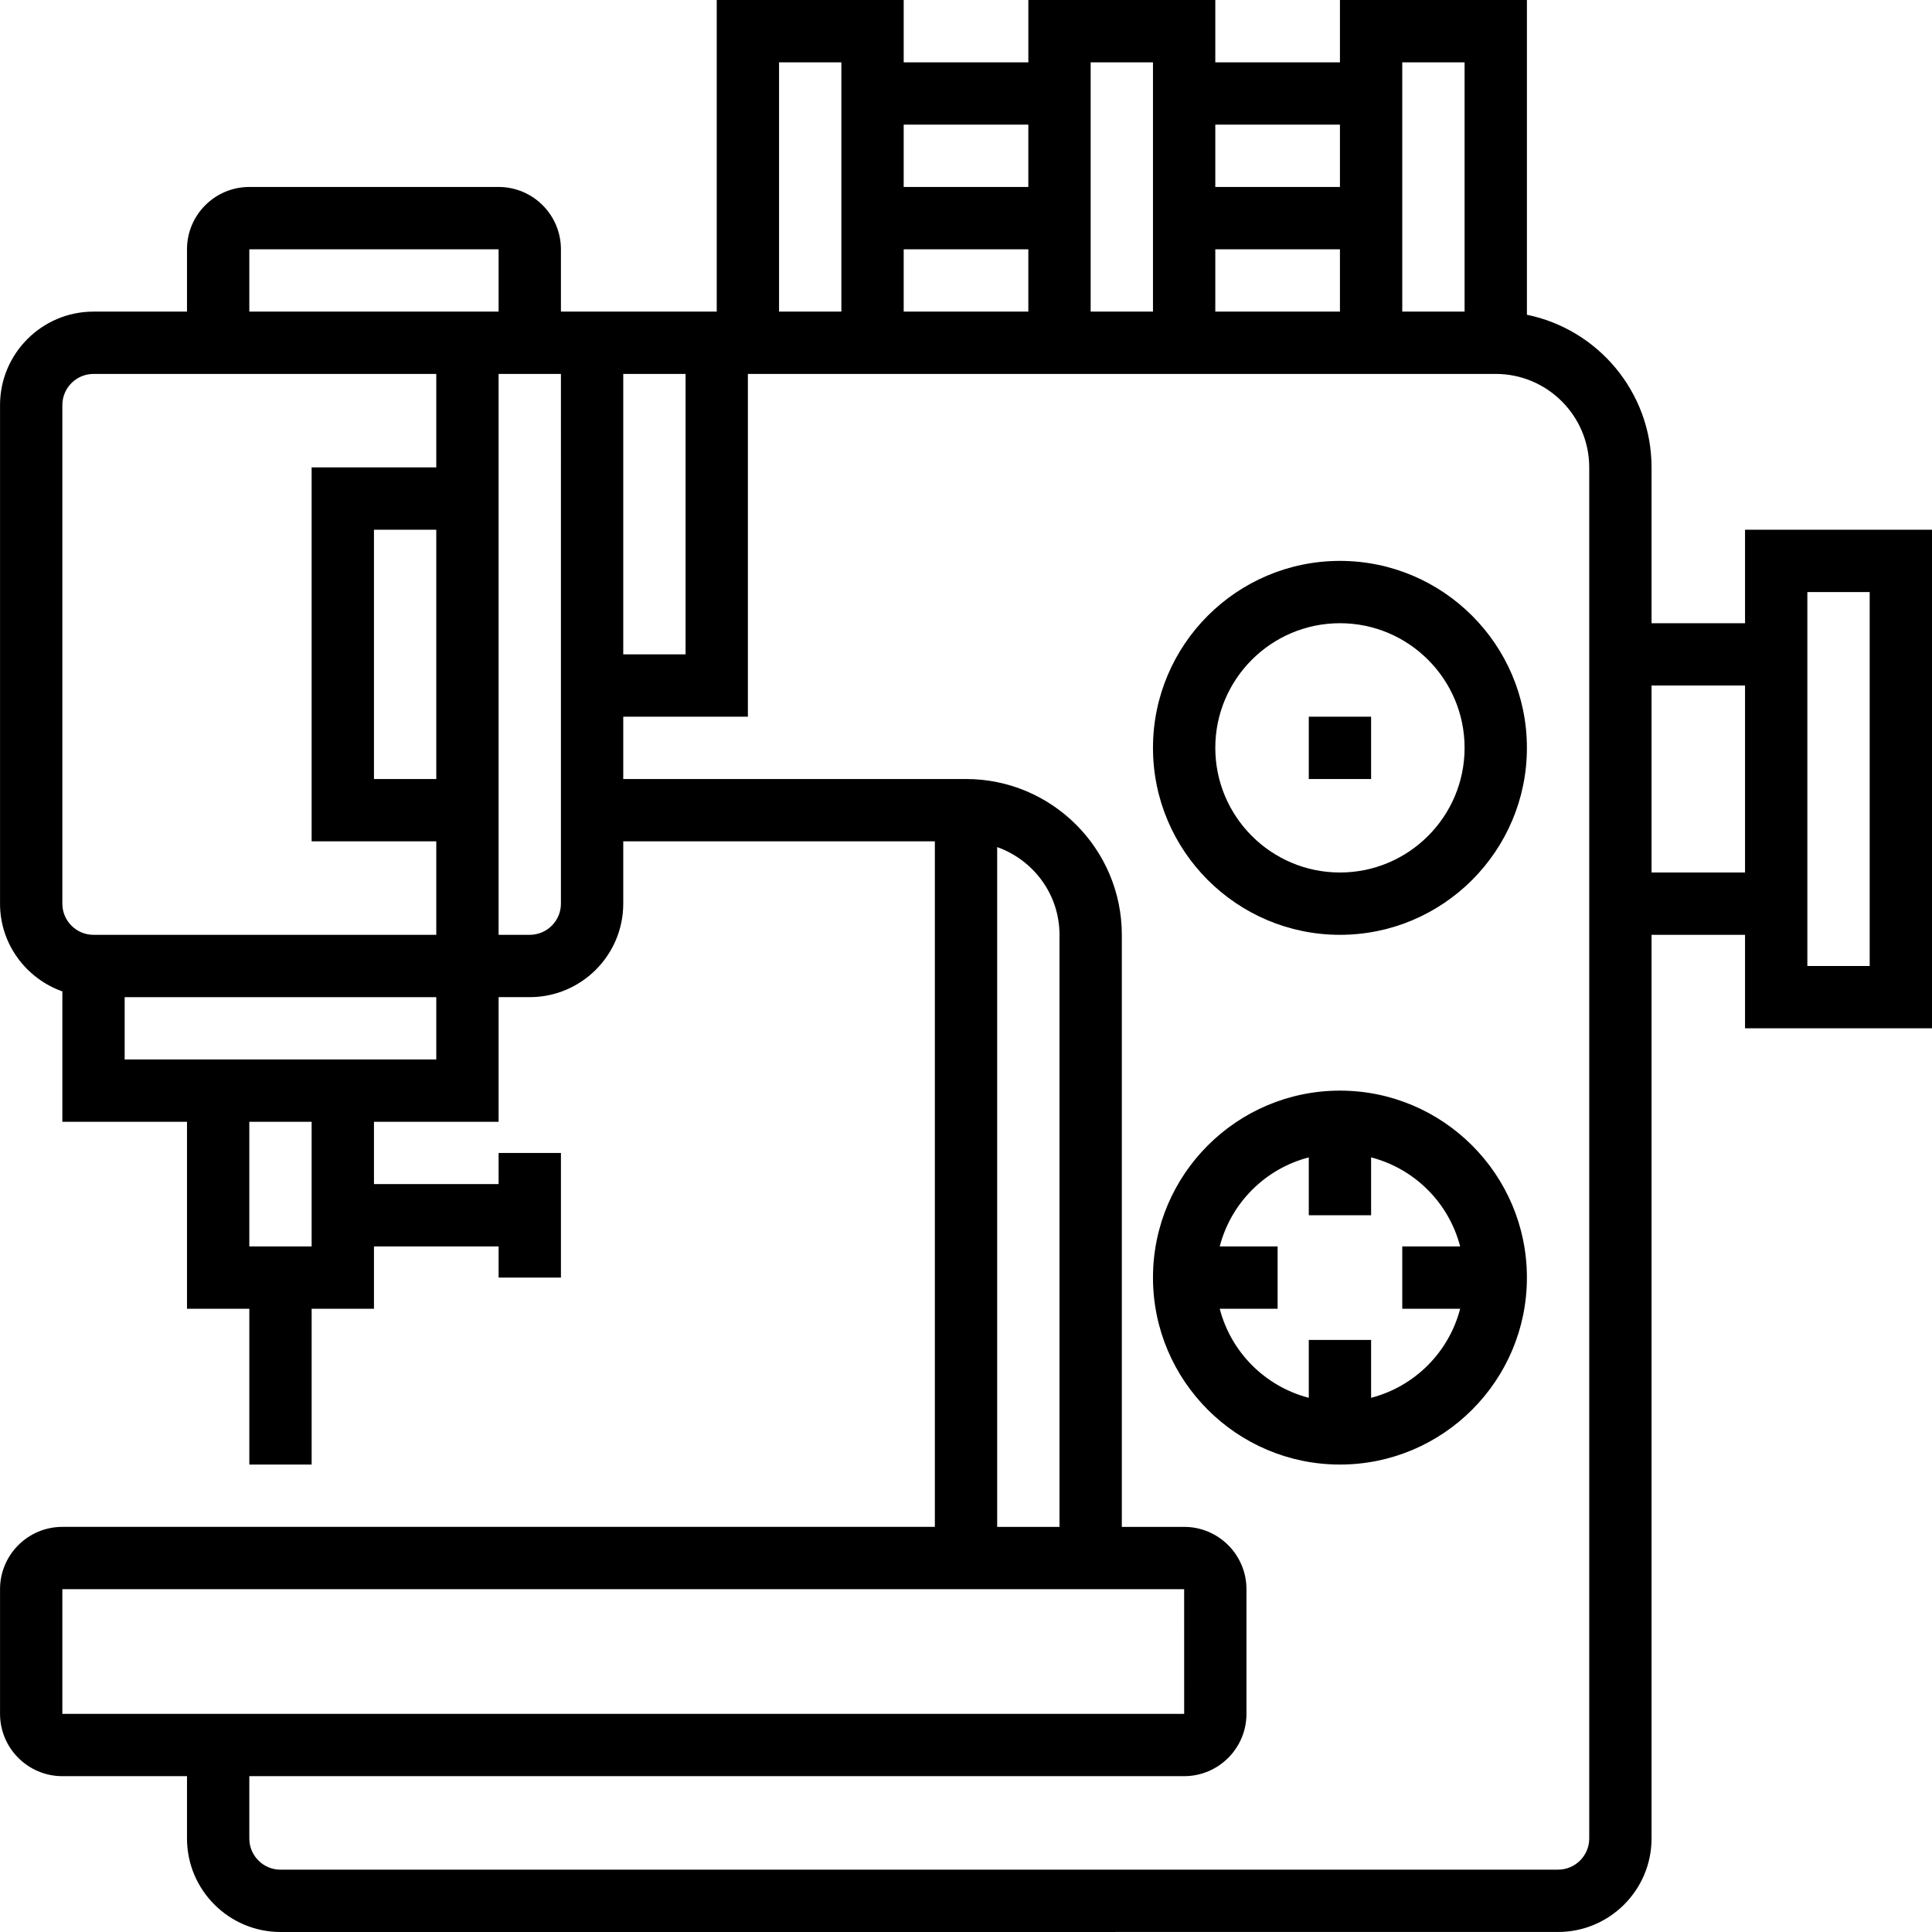 <svg height="496pt" viewBox="0 0 496 496.008" width="496pt" xmlns="http://www.w3.org/2000/svg"><path d="m344.004 144c-26.473 0-48 21.527-48 48s21.527 48 48 48 48-21.527 48-48-21.527-48-48-48zm0 80c-17.648 0-32-14.352-32-32s14.352-32 32-32c17.648 0 32 14.352 32 32s-14.352 32-32 32zm0 0"/><path d="m344.004 280c-26.473 0-48 21.527-48 48s21.527 48 48 48 48-21.527 48-48-21.527-48-48-48zm8 78.863v-14.863h-16v14.863c-11.191-2.91-19.953-11.672-22.863-22.863h14.863v-16h-14.863c2.91-11.191 11.672-19.953 22.863-22.863v14.863h16v-14.863c11.191 2.91 19.953 11.672 22.863 22.863h-14.863v16h14.863c-2.91 11.191-11.672 19.953-22.863 22.863zm0 0"/><path d="m448.004 136v24h-24v-40c0-19.312-13.77-35.473-32-39.191v-80.809h-48v16h-32v-16h-48v16h-32v-16h-48v80h-40v-16c0-8.824-7.176-16-16-16h-64c-8.824 0-16 7.176-16 16v16h-24c-13.23 0-24 10.77-24 24v128c0 10.414 6.711 19.215 16 22.527v33.473h32v48h16v40h16v-40h16v-16h32v8h16v-32h-16v8h-32v-16h32v-32h8c13.23 0 24-10.77 24-24v-16h80v176h-224c-8.824 0-16 7.176-16 16v32c0 8.824 7.176 16 16 16h32v16.008c0 13.23 10.77 24 24 24l328-.008c13.23 0 24-10.77 24-24v-232h24v24h48v-128zm-72-120v64h-16v-64zm-32 64h-32v-16h32zm0-48v16h-32v-16zm-48-16v64h-16v-64zm-32 64h-32v-16h32zm0-48v16h-32v-16zm-64-16h16v64h-16zm-24 80v72h-16v-72zm-112-32h64v16h-64zm48 136h-16v-64h16zm-96-96c0-4.414 3.594-8 8-8h88v24h-32v96h32v24h-88c-4.406 0-8-3.586-8-8zm64 216h-16v-32h16zm32-48h-80v-16h80zm32-40c0 4.414-3.594 8-8 8h-8v-144h16zm112-14.527c9.289 3.312 16 12.113 16 22.527v152h-16zm-240 190.527h288l.008 32h-288.008zm392 64c0 4.414-3.594 8-8 8l-328 .008c-4.406 0-8-3.582-8-8v-16.008h240c8.824 0 16-7.176 16-16v-32c0-8.824-7.176-16-16-16h-16v-152c0-22.055-17.945-40-40-40h-88v-16h32v-88h192c13.23 0 24 10.77 24 24zm16-248v-48h24v48zm56 24h-16v-96h16zm0 0"/><path d="m336.004 184h16v16h-16zm0 0"/></svg>